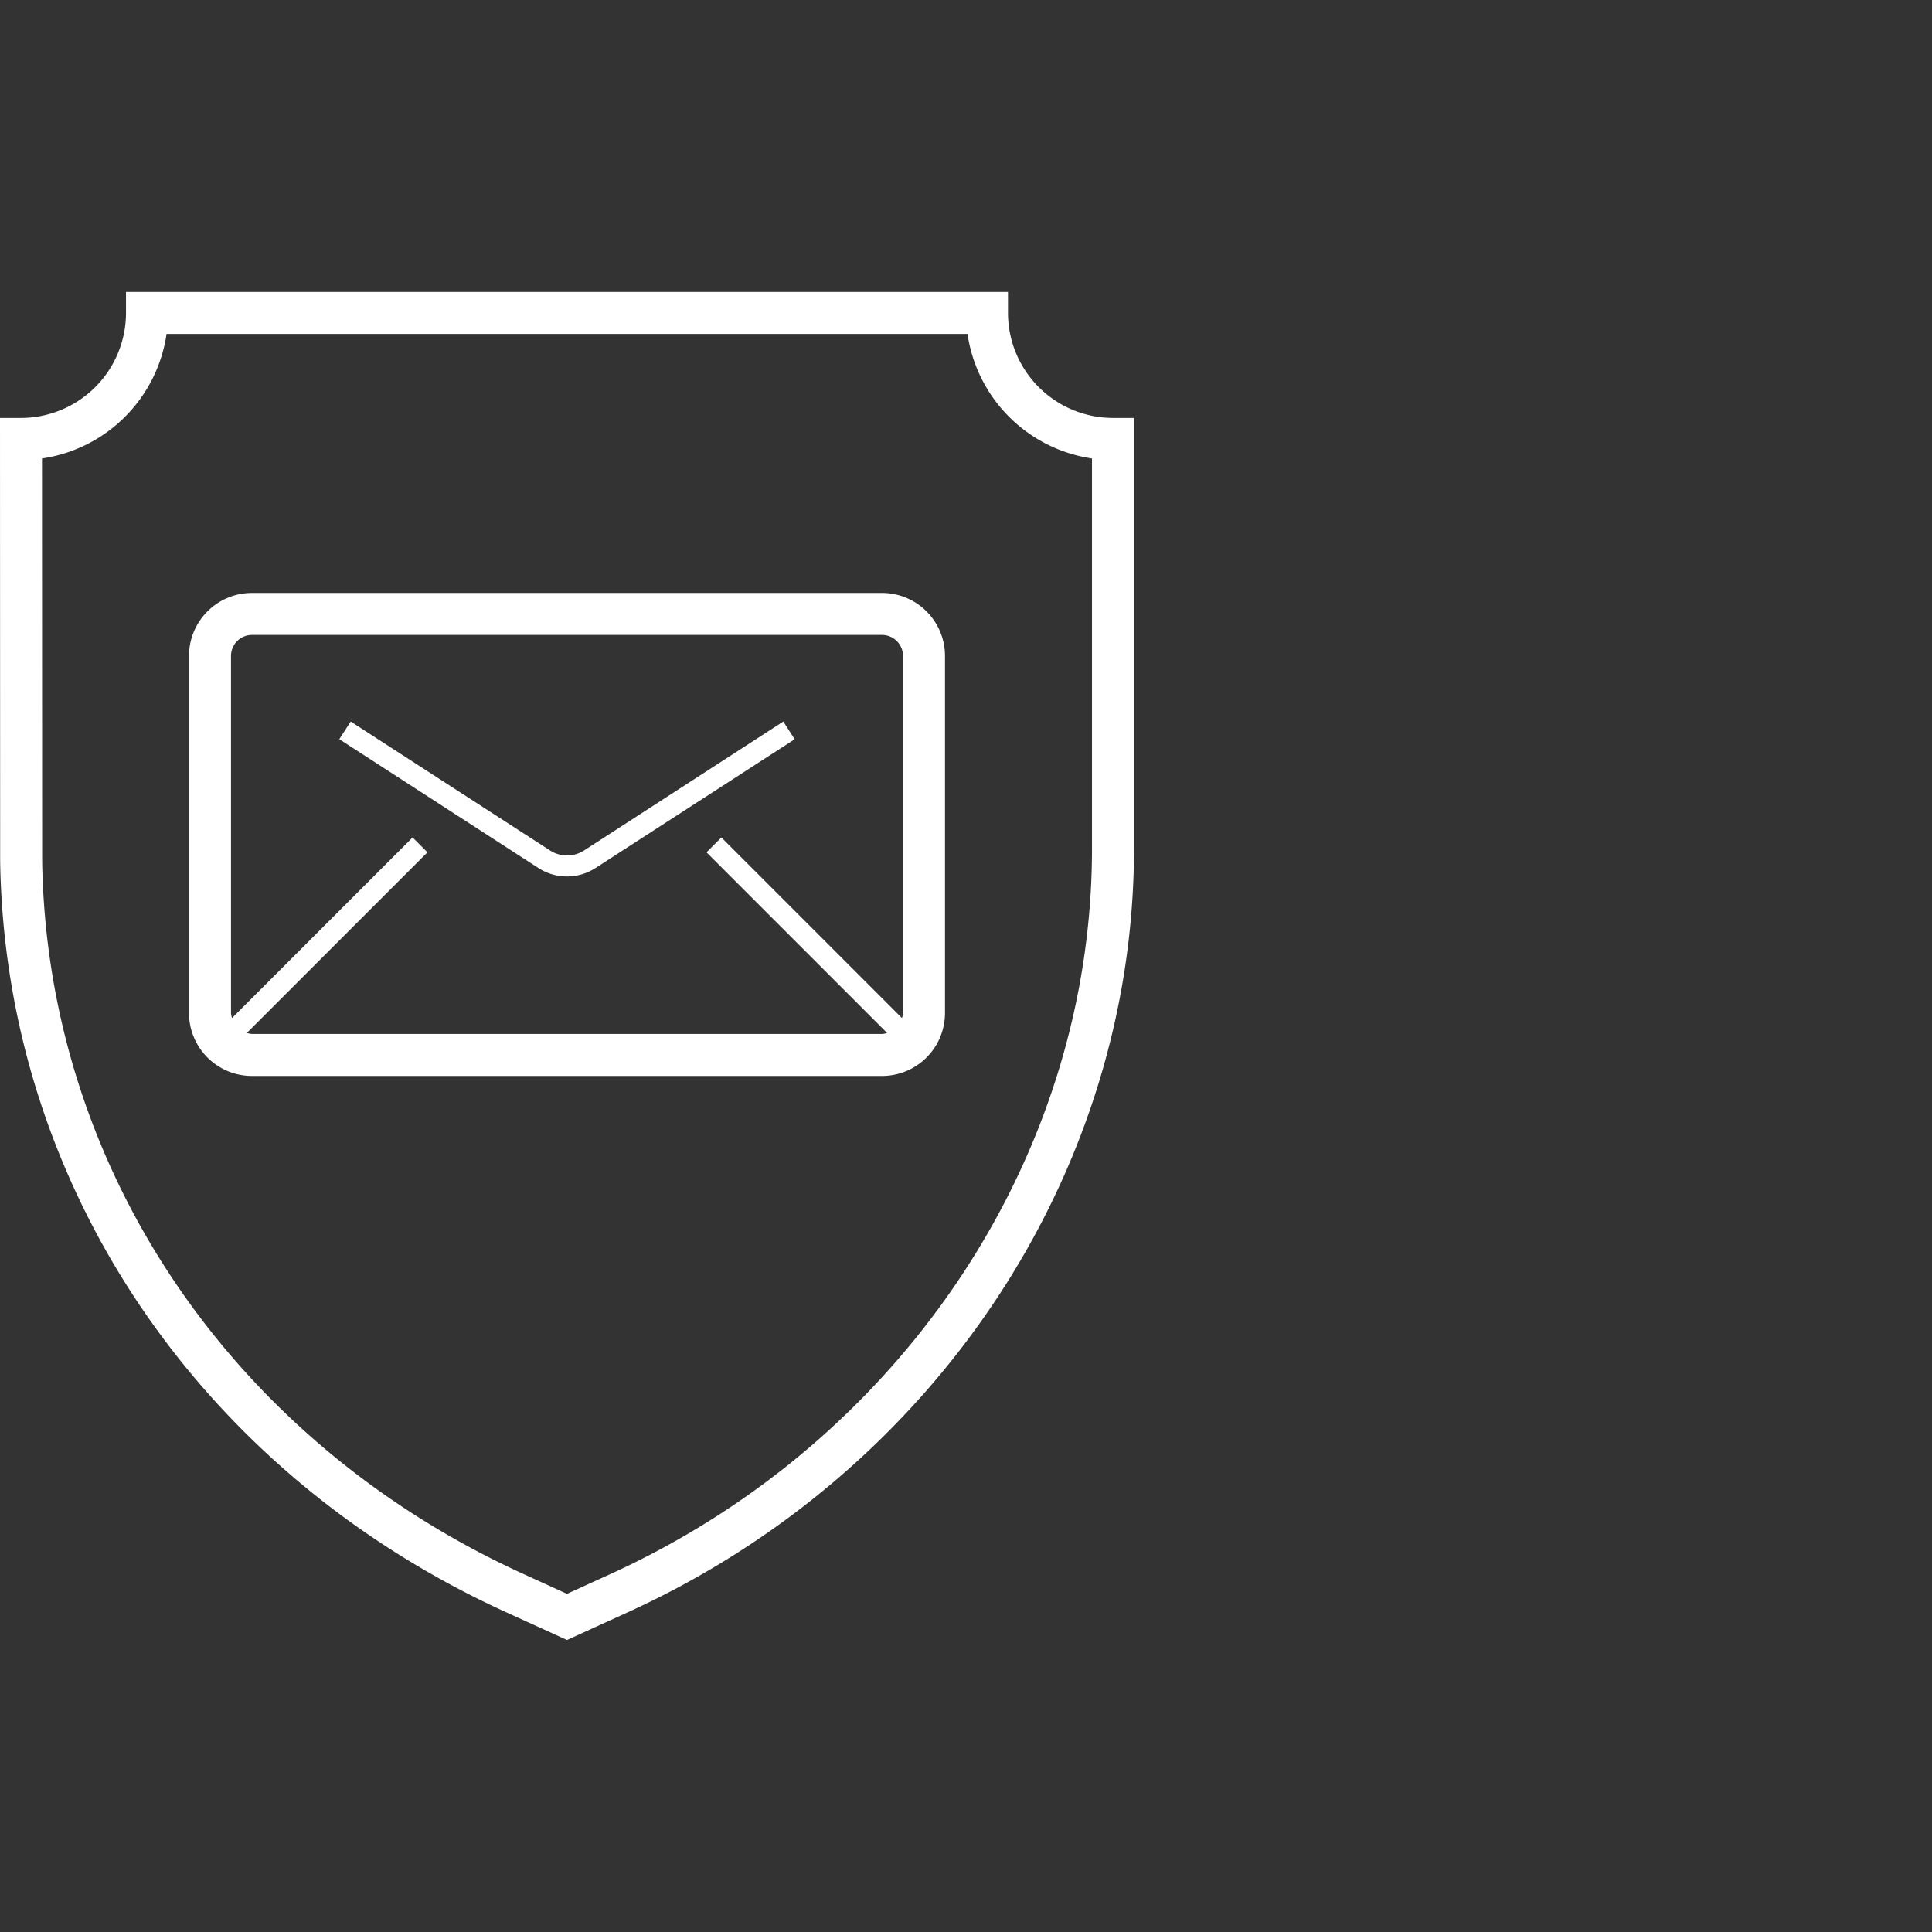 <svg xmlns="http://www.w3.org/2000/svg" xmlns:xlink="http://www.w3.org/1999/xlink" width="92.001" height="92" viewBox="0 0 92.001 92">
  <rect x="0" y="0" width="92.001" height="92" fill="#333333" stroke="none"/>
  <defs>
    <clipPath id="clip-path">
      <rect id="Rectangle_179" data-name="Rectangle 179" width="54.002" height="64.192" transform="translate(0 0)" fill="#fff"/>
    </clipPath>
  </defs>
  <g id="icon-antispam-bg" transform="translate(0.001 -44)">
    <g id="bg" transform="translate(0 44)" fill="none" stroke="#fff" stroke-width="2" opacity="0">
      <circle cx="46" cy="46" r="46" stroke="none"/>
      <circle cx="46" cy="46" r="45" fill="none"/>
    </g>
    <g id="icon-antispam" transform="translate(-0.001 57.903)">
      <g id="Group_311" data-name="Group 311" clip-path="url(#clip-path)">
        <path id="Path_335" data-name="Path 335" d="M53,6a5.006,5.006,0,0,1-5-5V0H6V1A5.007,5.007,0,0,1,1,6H0L.007,27.109C.247,42.5,9.479,56.205,24.1,62.87L27,64.192l2.9-1.322C44.543,56.2,54,41.92,54,26.5V6ZM52,26.5c0,14.639-9,28.2-22.927,34.55L27,61.995l-2.073-.945C11.02,54.708,2.235,41.69,2.007,27.093L2,7.929A7.016,7.016,0,0,0,7.931,2H46.073A7.016,7.016,0,0,0,52,7.929Z" fill="#fff"/>
        <path id="Path_336" data-name="Path 336" d="M42,14.333H12a3,3,0,0,0-3,3v17a3,3,0,0,0,3,3H42a3,3,0,0,0,3-3v-17a3,3,0,0,0-3-3m-30,21a1,1,0,0,1-.244-.049l8.6-8.6-.708-.708-8.6,8.6A1,1,0,0,1,11,34.333v-17a1,1,0,0,1,1-1H42a1,1,0,0,1,1,1v17a1,1,0,0,1-.049.244l-8.6-8.6-.708.708,8.6,8.6a1,1,0,0,1-.244.049Z" fill="#fff"/>
        <path id="Path_337" data-name="Path 337" d="M37.3,20.457l-9.482,6.136a1.5,1.5,0,0,1-1.63,0L16.7,20.457l-.543.84,9.483,6.136a2.505,2.505,0,0,0,2.716,0L37.842,21.3Z" fill="#fff"/>
      </g>
    </g>
  </g>
</svg>

